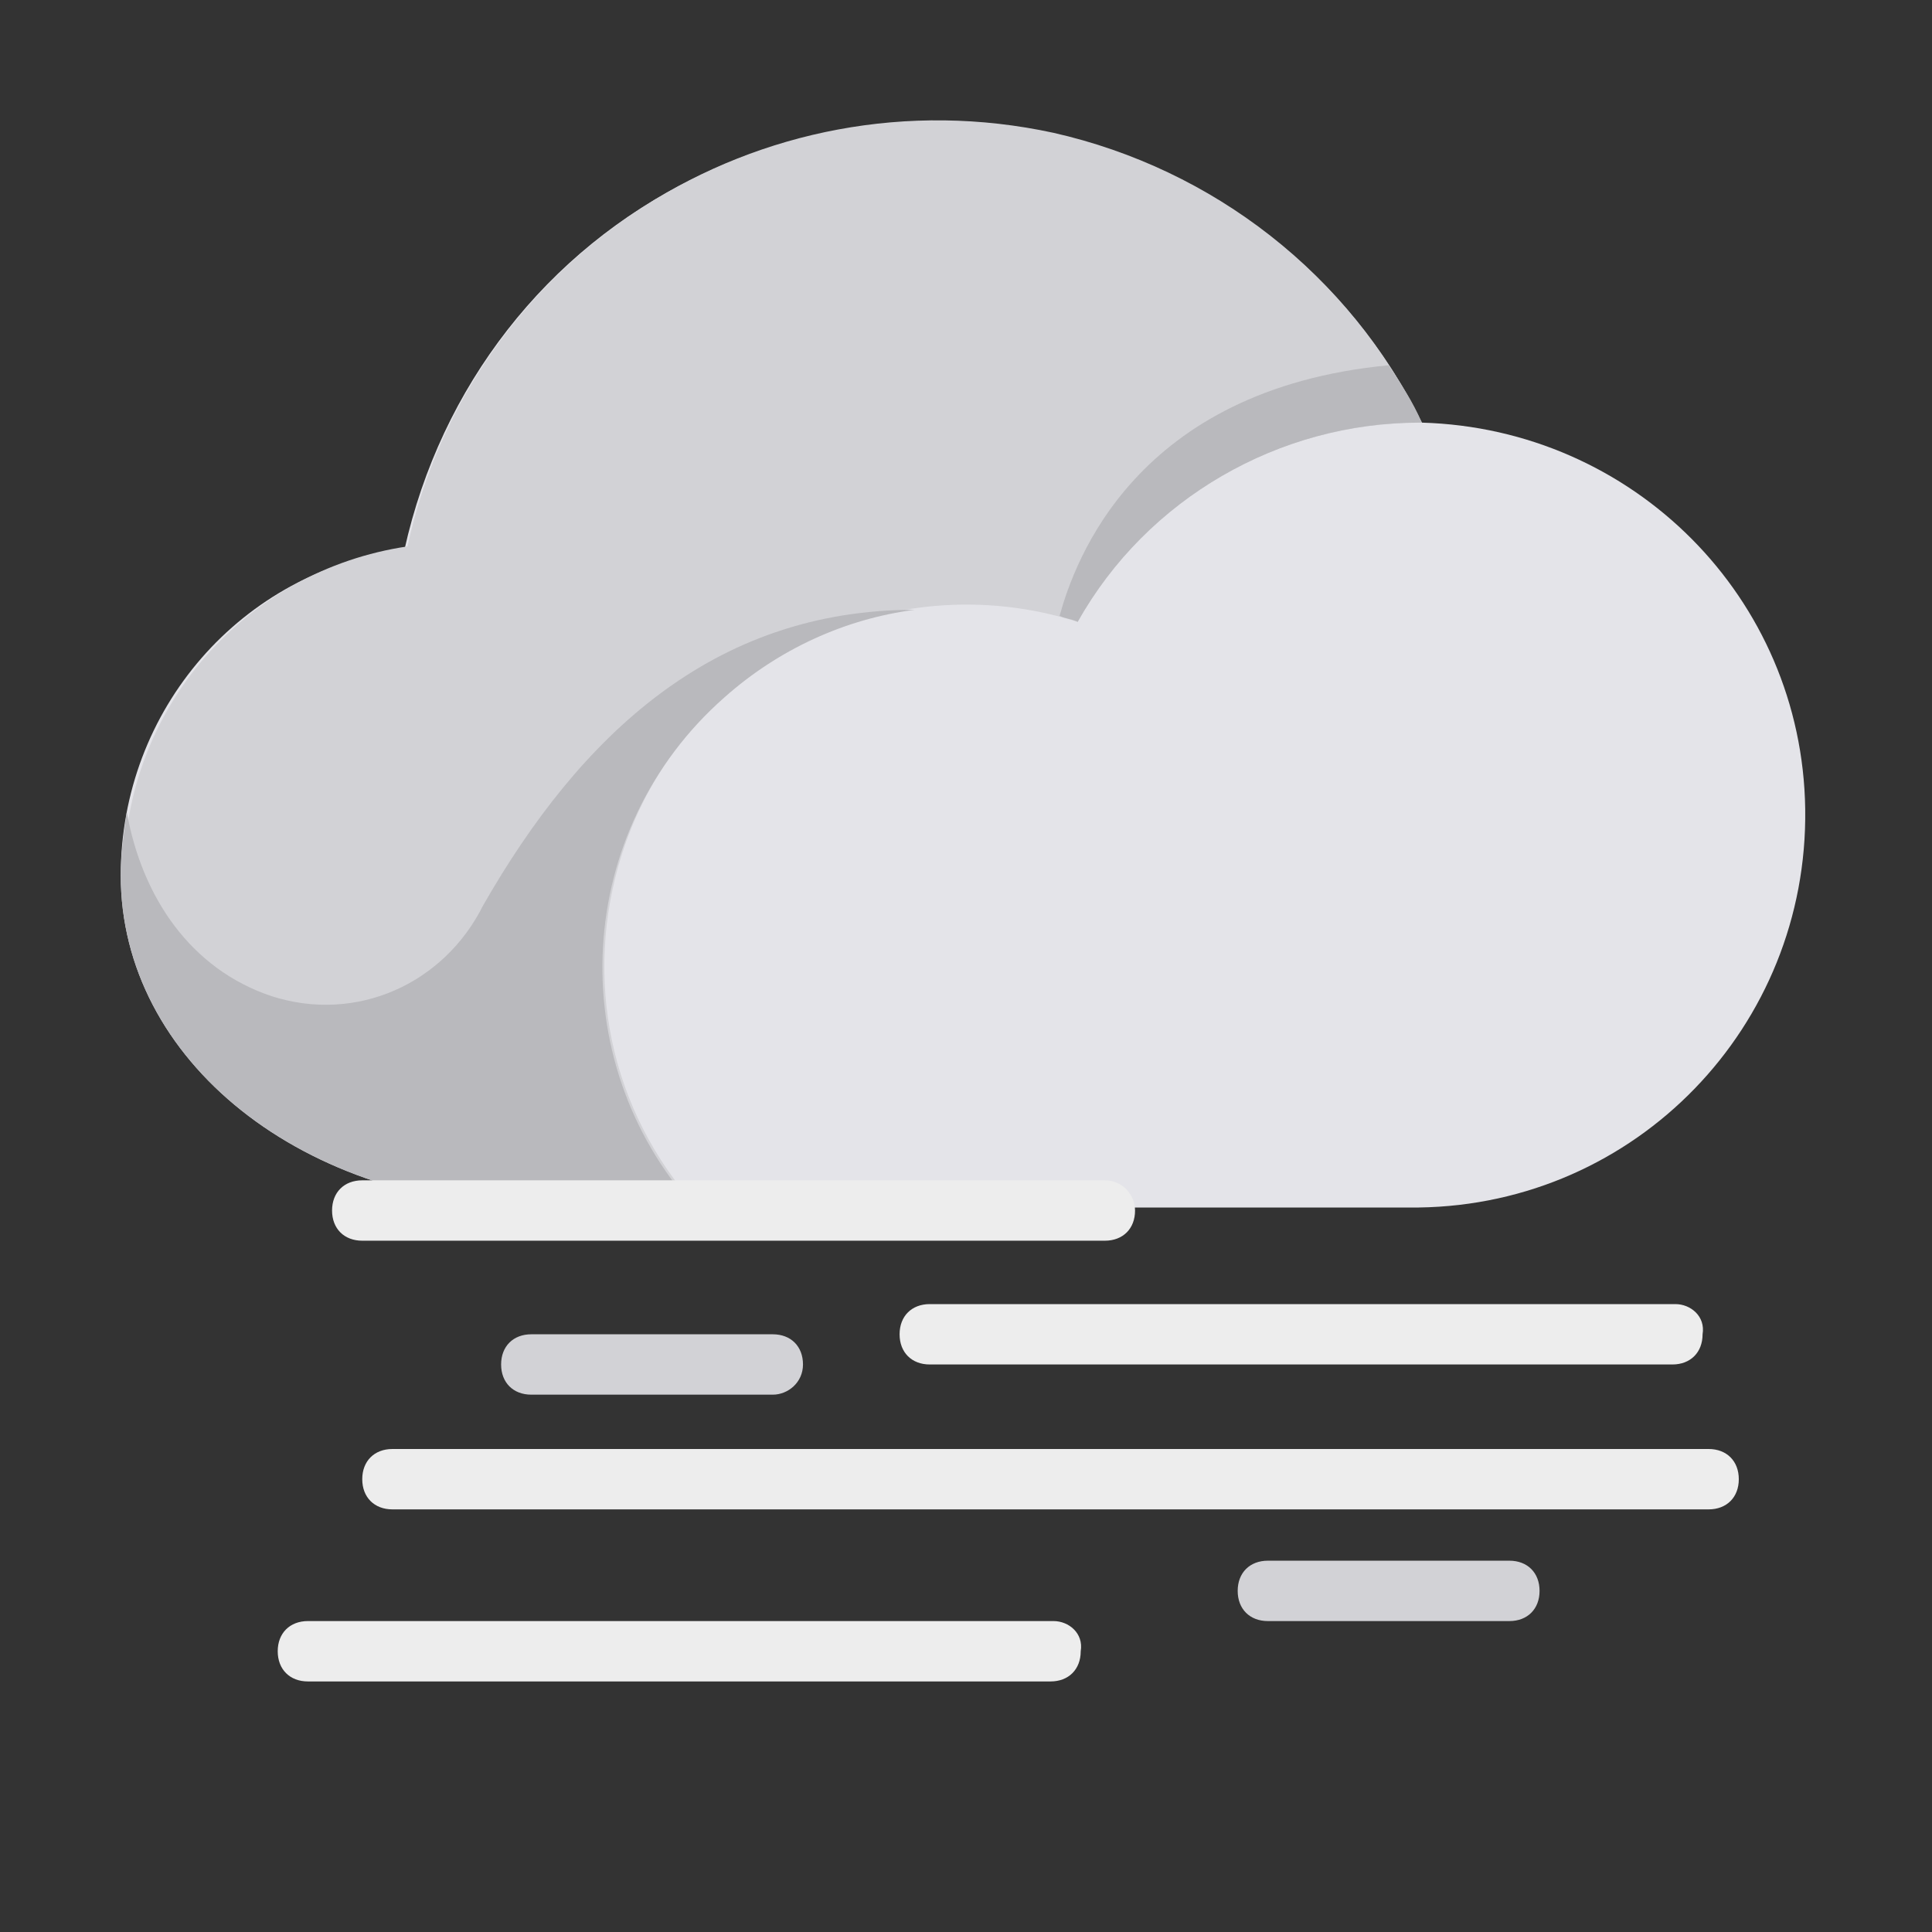 <?xml version="1.0" encoding="utf-8"?>
<!-- Generator: Adobe Illustrator 26.0.2, SVG Export Plug-In . SVG Version: 6.00 Build 0)  -->
<svg version="1.1" id="Layer_1" xmlns="http://www.w3.org/2000/svg" xmlns:xlink="http://www.w3.org/1999/xlink" x="0px" y="0px"
	 viewBox="0 0 64 64" style="enable-background:new 0 0 64 64;" xml:space="preserve">
<rect x="0" y="0" width="64" height="64" fill="#333333" stroke="none"/>
<style type="text/css">
	.st0{fill:#E4E4E9;}
	.st1{fill:#D2D2D6;}
	.st2{fill:#B9B9BD;}
	.st3{fill:#EDEDED;}
</style>
<g id="_09-Snow">
	<path class="st0" d="M47,40c7.2-0.1,12.9-6,12.8-13.2c-0.1-7-5.7-12.6-12.7-12.8C42.7,5.1,31.9,1.5,23,5.9
		c-4.9,2.4-8.4,6.9-9.6,12.3C8,18.9,4,23.5,4,29c0,6.1,6,11,14,11H47z"/>
	<path class="st1" d="M47.1,14L47.1,14c-4.8,0-9.1,2.5-11.4,6.6c-6.3-2-13.1,1.4-15.1,7.7c-1.3,4.1-0.4,8.5,2.5,11.7h-5
		c-8,0-14-4.9-14-11c0-5.5,4-10.1,9.4-10.9C15.6,8.4,25.2,2.3,34.9,4.4C40.2,5.6,44.7,9.1,47.1,14z"/>
	<path class="st2" d="M16,30c-1.3,2.6-4.2,3.9-7,3c-2.7-0.9-4.3-3.3-4.8-6.1C4.1,27.6,4,28.3,4,29c0,6.1,6,11,14,11h5
		c-4.4-4.9-4-12.5,1-16.9c1.8-1.6,4-2.6,6.3-2.9C23.6,20.2,19.2,24.4,16,30z"/>
	<path class="st2" d="M35.1,20.4c0.2,0.1,0.4,0.1,0.6,0.2C38,16.5,42.4,14,47,14h0.1c-0.3-0.7-0.7-1.3-1.1-1.9
		C37.6,12.9,35.6,18.6,35.1,20.4z"/>
</g>
<g id="_03-windy">
	<path class="st3" d="M56.6,48H42H27.6H13c-0.6,0-1,0.4-1,1s0.4,1,1,1h14.6H42h14.6c0.6,0,1-0.4,1-1S57.2,48,56.6,48z"/>
	<path class="st3" d="M55.5,43.2h4.4H45.5H30.8c-0.6,0-1,0.4-1,1s0.4,1,1,1h14.6h14.4h-4.4c0.6,0,1-0.4,1-1
		C56.5,43.6,56,43.2,55.5,43.2z"/>
	<path class="st3" d="M36.6,39.1H41H26.6H12c-0.6,0-1,0.4-1,1s0.4,1,1,1h14.6H41h-4.4c0.6,0,1-0.4,1-1
		C37.6,39.6,37.2,39.1,36.6,39.1z"/>
	<path class="st3" d="M34.9,53.7h4.4H24.9H10.2c-0.6,0-1,0.4-1,1s0.4,1,1,1h14.6h14.4h-4.4c0.6,0,1-0.4,1-1
		C35.9,54.1,35.4,53.7,34.9,53.7z"/>
	<path class="st1" d="M50,53.7h-8c-0.6,0-1-0.4-1-1s0.4-1,1-1h8c0.6,0,1,0.4,1,1S50.6,53.7,50,53.7z"/>
	<path class="st1" d="M25.6,46.2h-8c-0.6,0-1-0.4-1-1s0.4-1,1-1h8c0.6,0,1,0.4,1,1S26.1,46.2,25.6,46.2z"/>
</g>
</svg>
